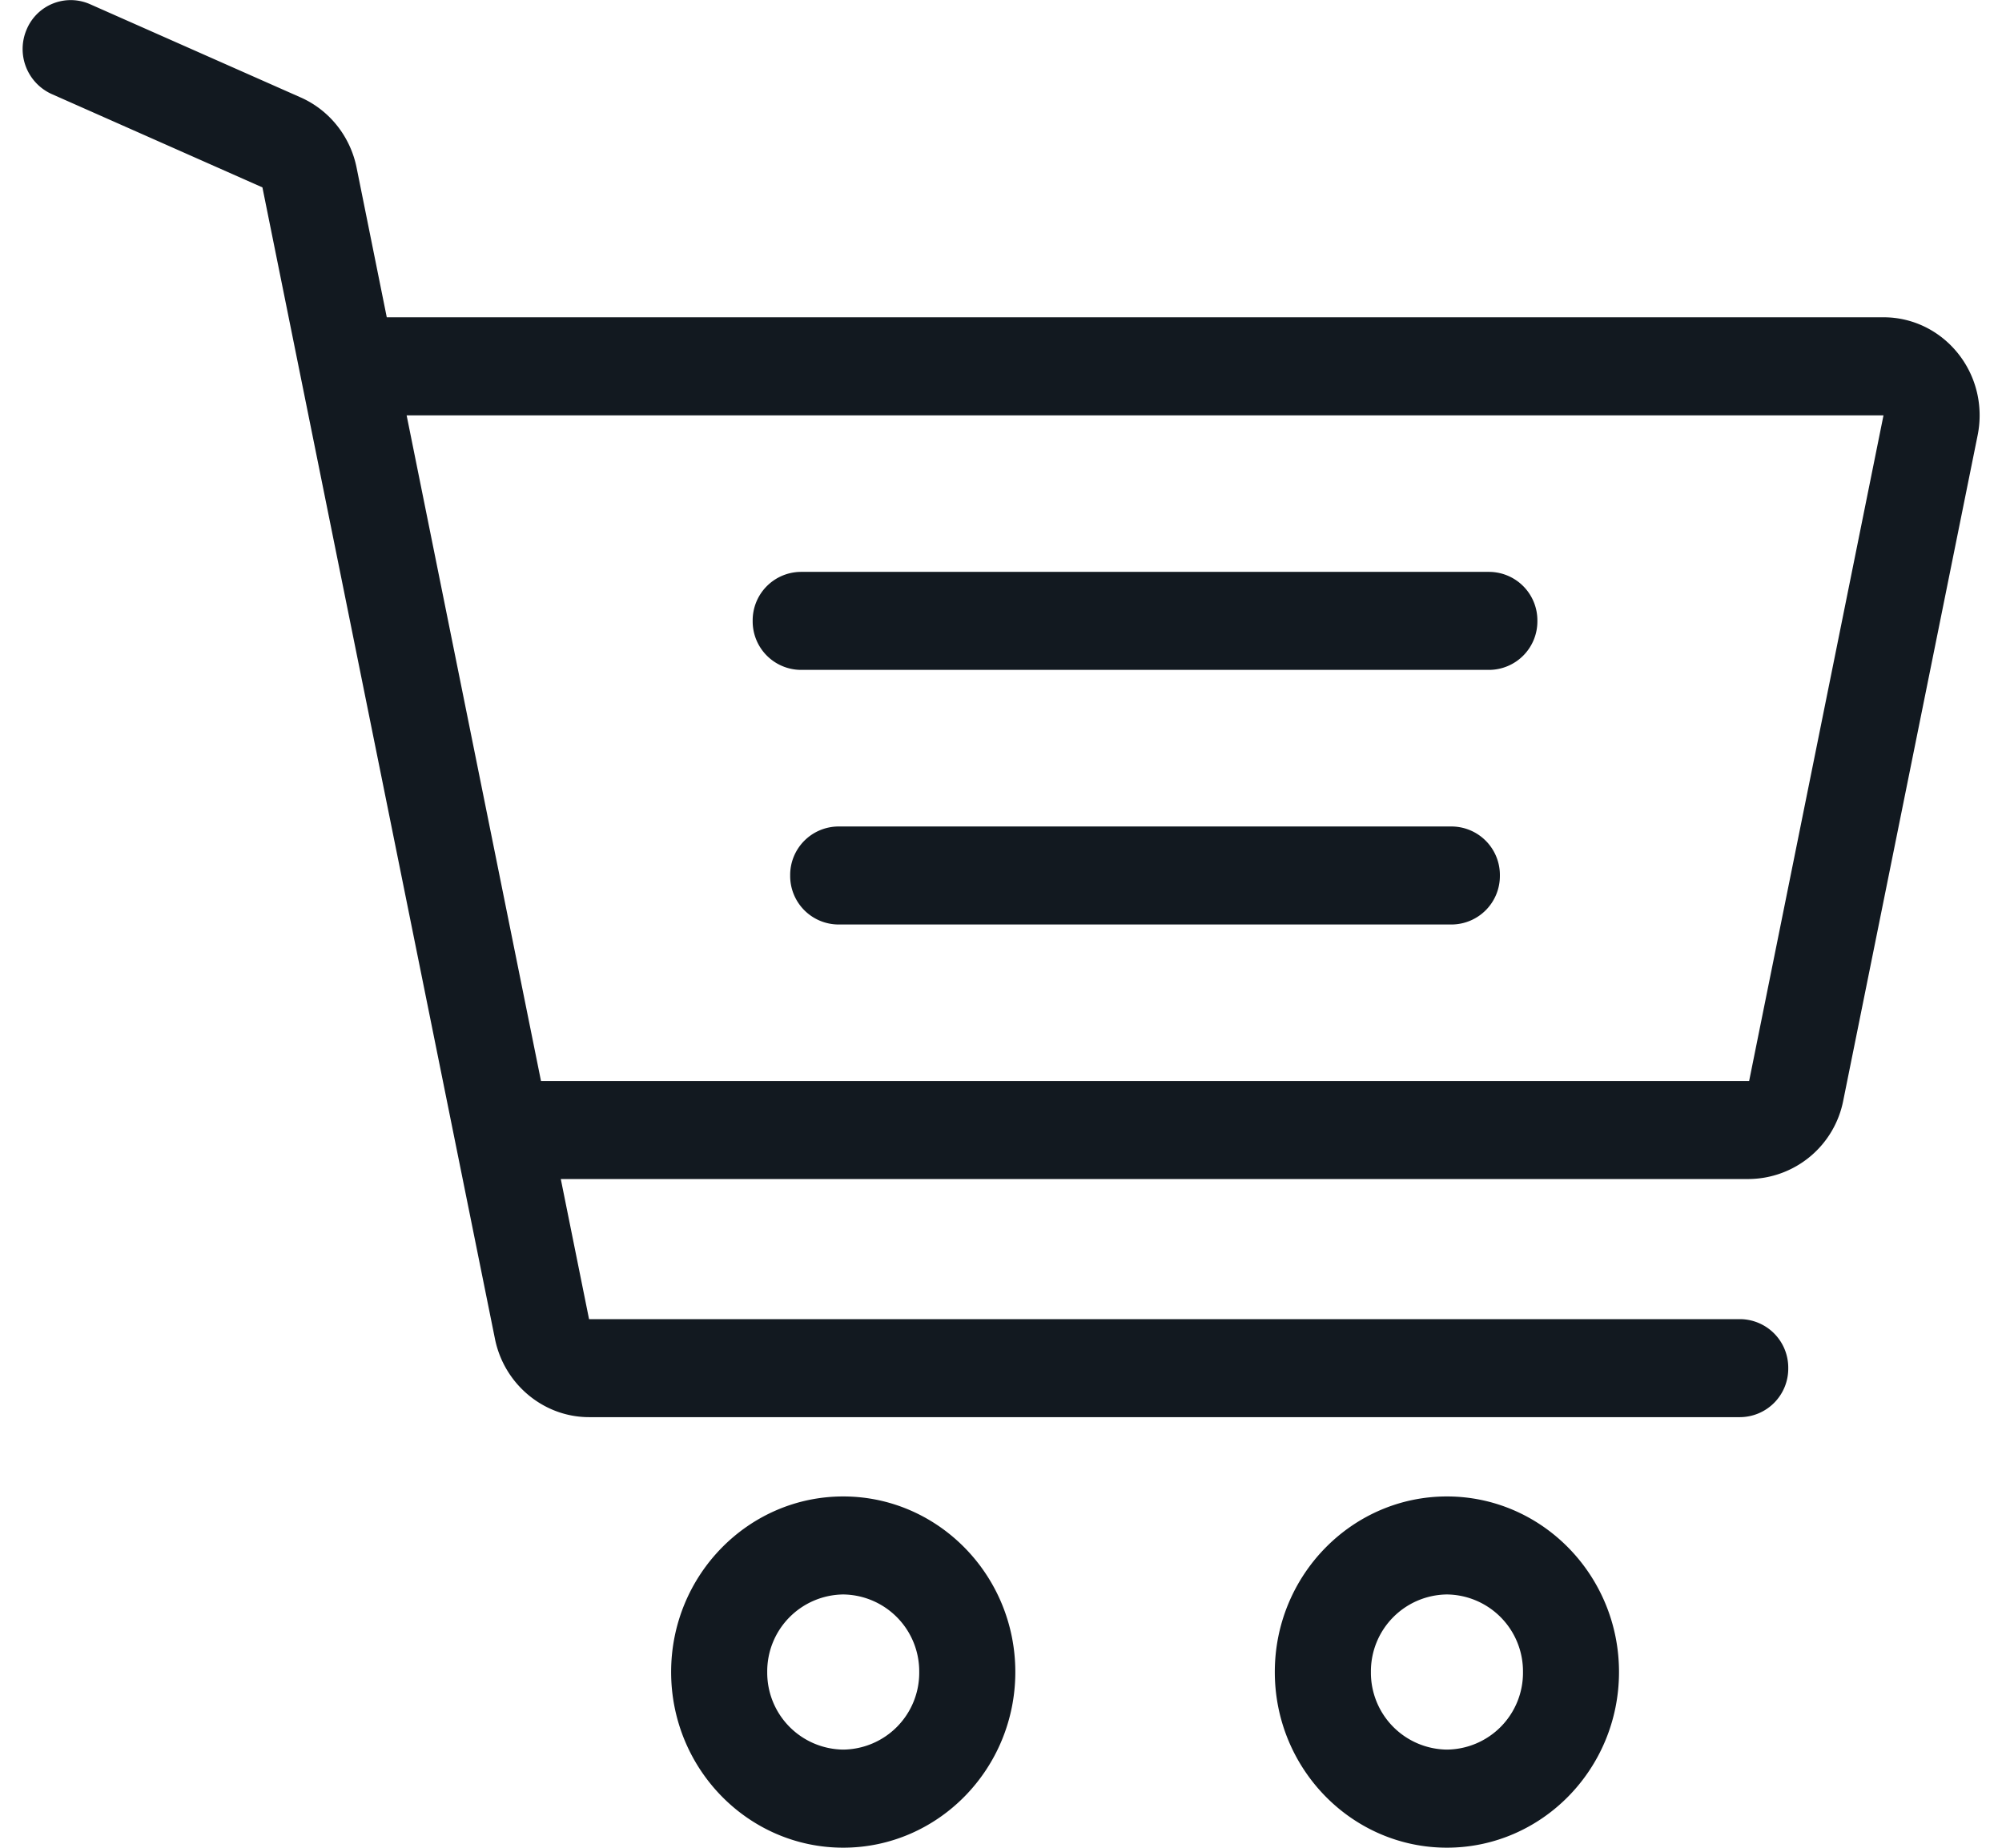 <svg xmlns="http://www.w3.org/2000/svg" xmlns:xlink="http://www.w3.org/1999/xlink" width="26" height="24" viewBox="0 0 26 24"><defs><path id="qfz5a" d="M163.186 63.717c0 1.259-1.003 2.282-2.235 2.282-1.233 0-2.235-1.023-2.235-2.282 0-1.257 1.002-2.28 2.235-2.28 1.232 0 2.235 1.023 2.235 2.28zm-1.248 0a.999.999 0 0 0-.987-1.007.999.999 0 0 0-.987 1.007.999.999 0 0 0 .987 1.008.998.998 0 0 0 .987-1.008zm9.088 0c0 1.259-1.002 2.282-2.235 2.282-1.232 0-2.235-1.023-2.235-2.282 0-1.257 1.003-2.28 2.235-2.28 1.233 0 2.235 1.023 2.235 2.28zm-1.247 0a.999.999 0 0 0-.988-1.007.999.999 0 0 0-.987 1.007.999.999 0 0 0 .987 1.008.998.998 0 0 0 .988-1.008zm.187-13.652a.63.63 0 0 1-.624.636h-8.943a.63.63 0 0 1-.624-.636.63.63 0 0 1 .624-.637h8.943a.63.63 0 0 1 .624.637zm-.487 3.307a.63.63 0 0 1-.624.636h-7.97a.63.63 0 0 1-.623-.636.63.63 0 0 1 .624-.637h7.969a.63.63 0 0 1 .624.637zm6.205-5.72l-1.746 8.645a1.26 1.26 0 0 1-1.222 1.017h-15.433l.367 1.82h14.95a.63.63 0 0 1 .624.636.63.63 0 0 1-.624.637h-14.95c-.589 0-1.103-.427-1.222-1.017l-3.02-14.956-2.738-1.213a.642.642 0 0 1-.324-.838.62.62 0 0 1 .82-.33l2.74 1.213c.372.165.643.505.725.911l.392 1.944h19.438c.377 0 .73.172.968.47s.33.685.255 1.061zm-1.223-.257h-19.18l1.745 8.646h15.69z"/></defs><g><g transform="translate(-150 -42)"><use fill="#121920" xlink:href="#qfz5a"/></g></g></svg>